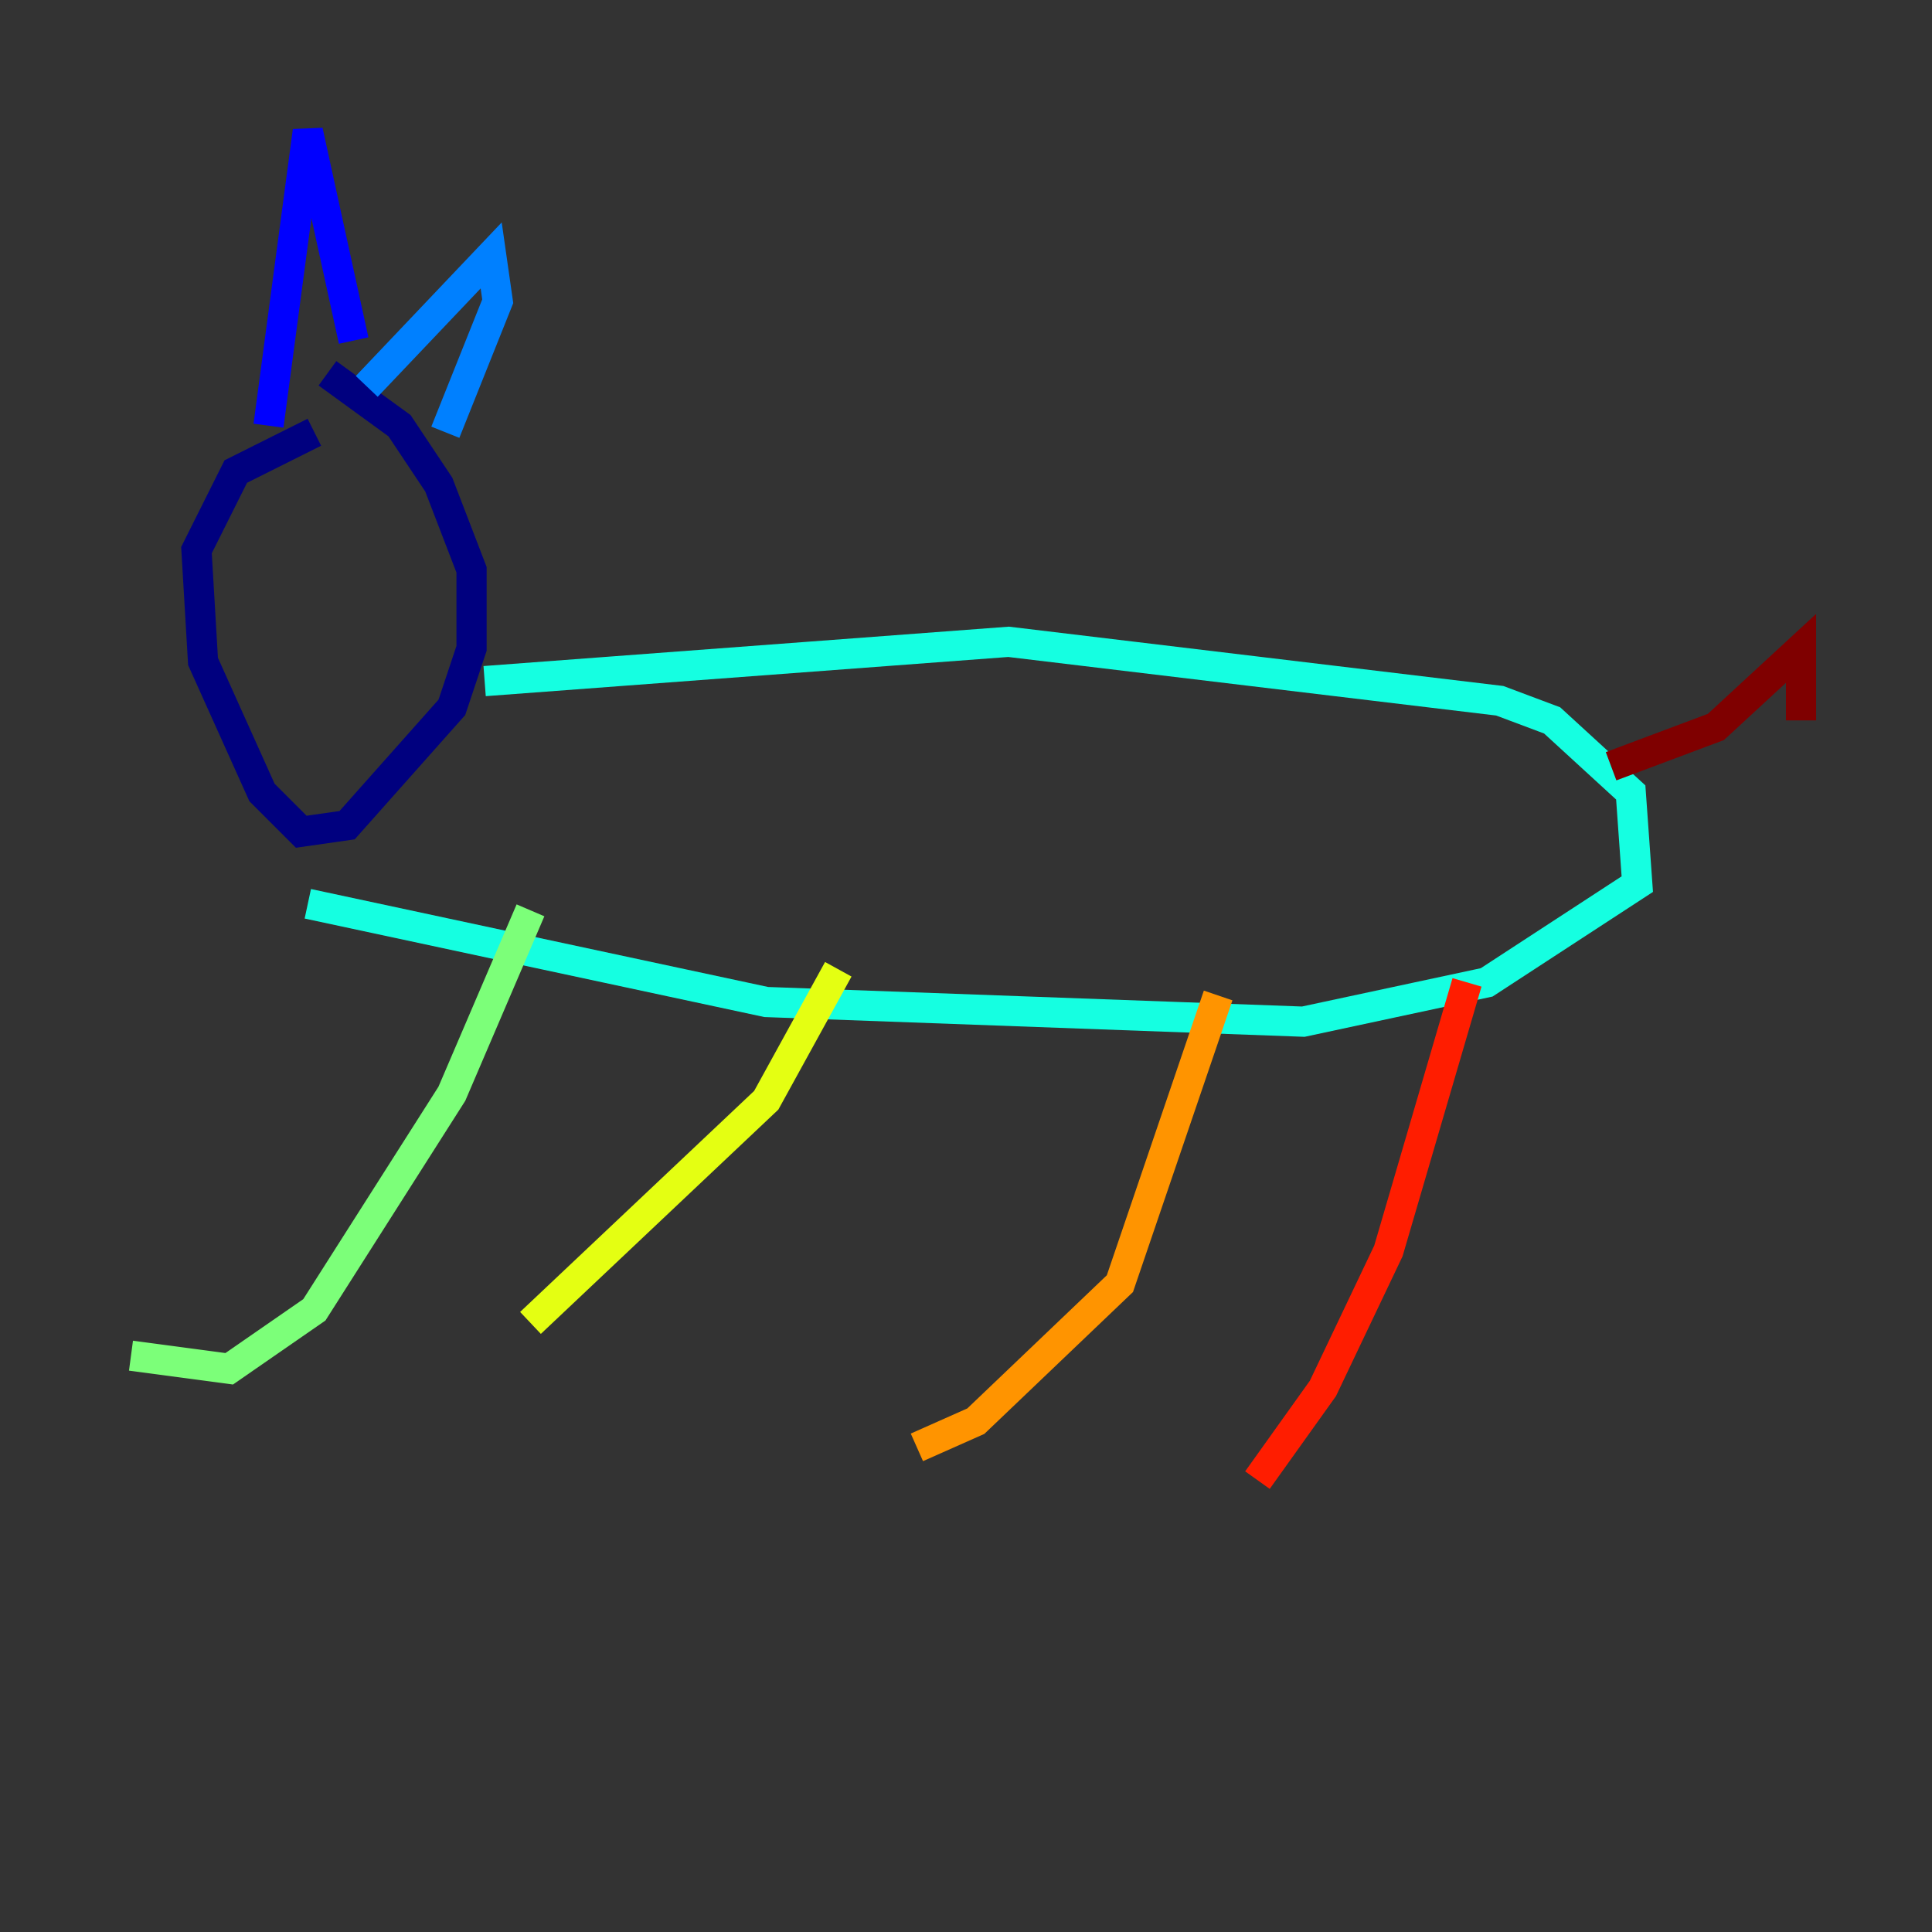 <?xml version="1.0" encoding="utf-8" ?>
<svg baseProfile="tiny" height="128" version="1.2" viewBox="0,0,128,128" width="128" xmlns="http://www.w3.org/2000/svg" xmlns:ev="http://www.w3.org/2001/xml-events" xmlns:xlink="http://www.w3.org/1999/xlink"><rect x="0" y="0" width="128" height="128" fill="#333333" stroke="none"/><defs /><polyline fill="none" points="20.827,28.637 15.62,31.241 13.017,36.447 13.451,43.824 17.356,52.502 19.959,55.105 22.997,54.671 29.939,46.861 31.241,42.956 31.241,37.749 29.071,32.108 26.468,28.203 21.695,24.732" stroke="#00007f" stroke-width="2" /><polyline fill="none" points="17.79,28.203 20.393,8.678 23.43,22.563" stroke="#0000ff" stroke-width="2" /><polyline fill="none" points="24.298,25.6 32.542,16.922 32.976,19.959 29.505,28.637" stroke="#0080ff" stroke-width="2" /><polyline fill="none" points="32.108,45.125 66.82,42.522 99.363,46.427 102.834,47.729 108.041,52.502 108.475,58.576 98.495,65.085 86.346,67.688 50.766,66.386 20.393,59.878" stroke="#15ffe1" stroke-width="2" /><polyline fill="none" points="35.146,60.312 29.939,72.461 20.827,86.78 15.186,90.685 8.678,89.817" stroke="#7cff79" stroke-width="2" /><polyline fill="none" points="55.539,64.217 50.766,72.895 35.146,87.647" stroke="#e4ff12" stroke-width="2" /><polyline fill="none" points="80.705,65.953 74.197,85.044 64.651,94.156 60.746,95.891" stroke="#ff9400" stroke-width="2" /><polyline fill="none" points="97.193,65.085 91.986,82.875 87.647,91.986 83.308,98.061" stroke="#ff1d00" stroke-width="2" /><polyline fill="none" points="106.739,50.766 113.681,48.163 119.322,42.956 119.322,47.729" stroke="#7f0000" stroke-width="2" /></svg>